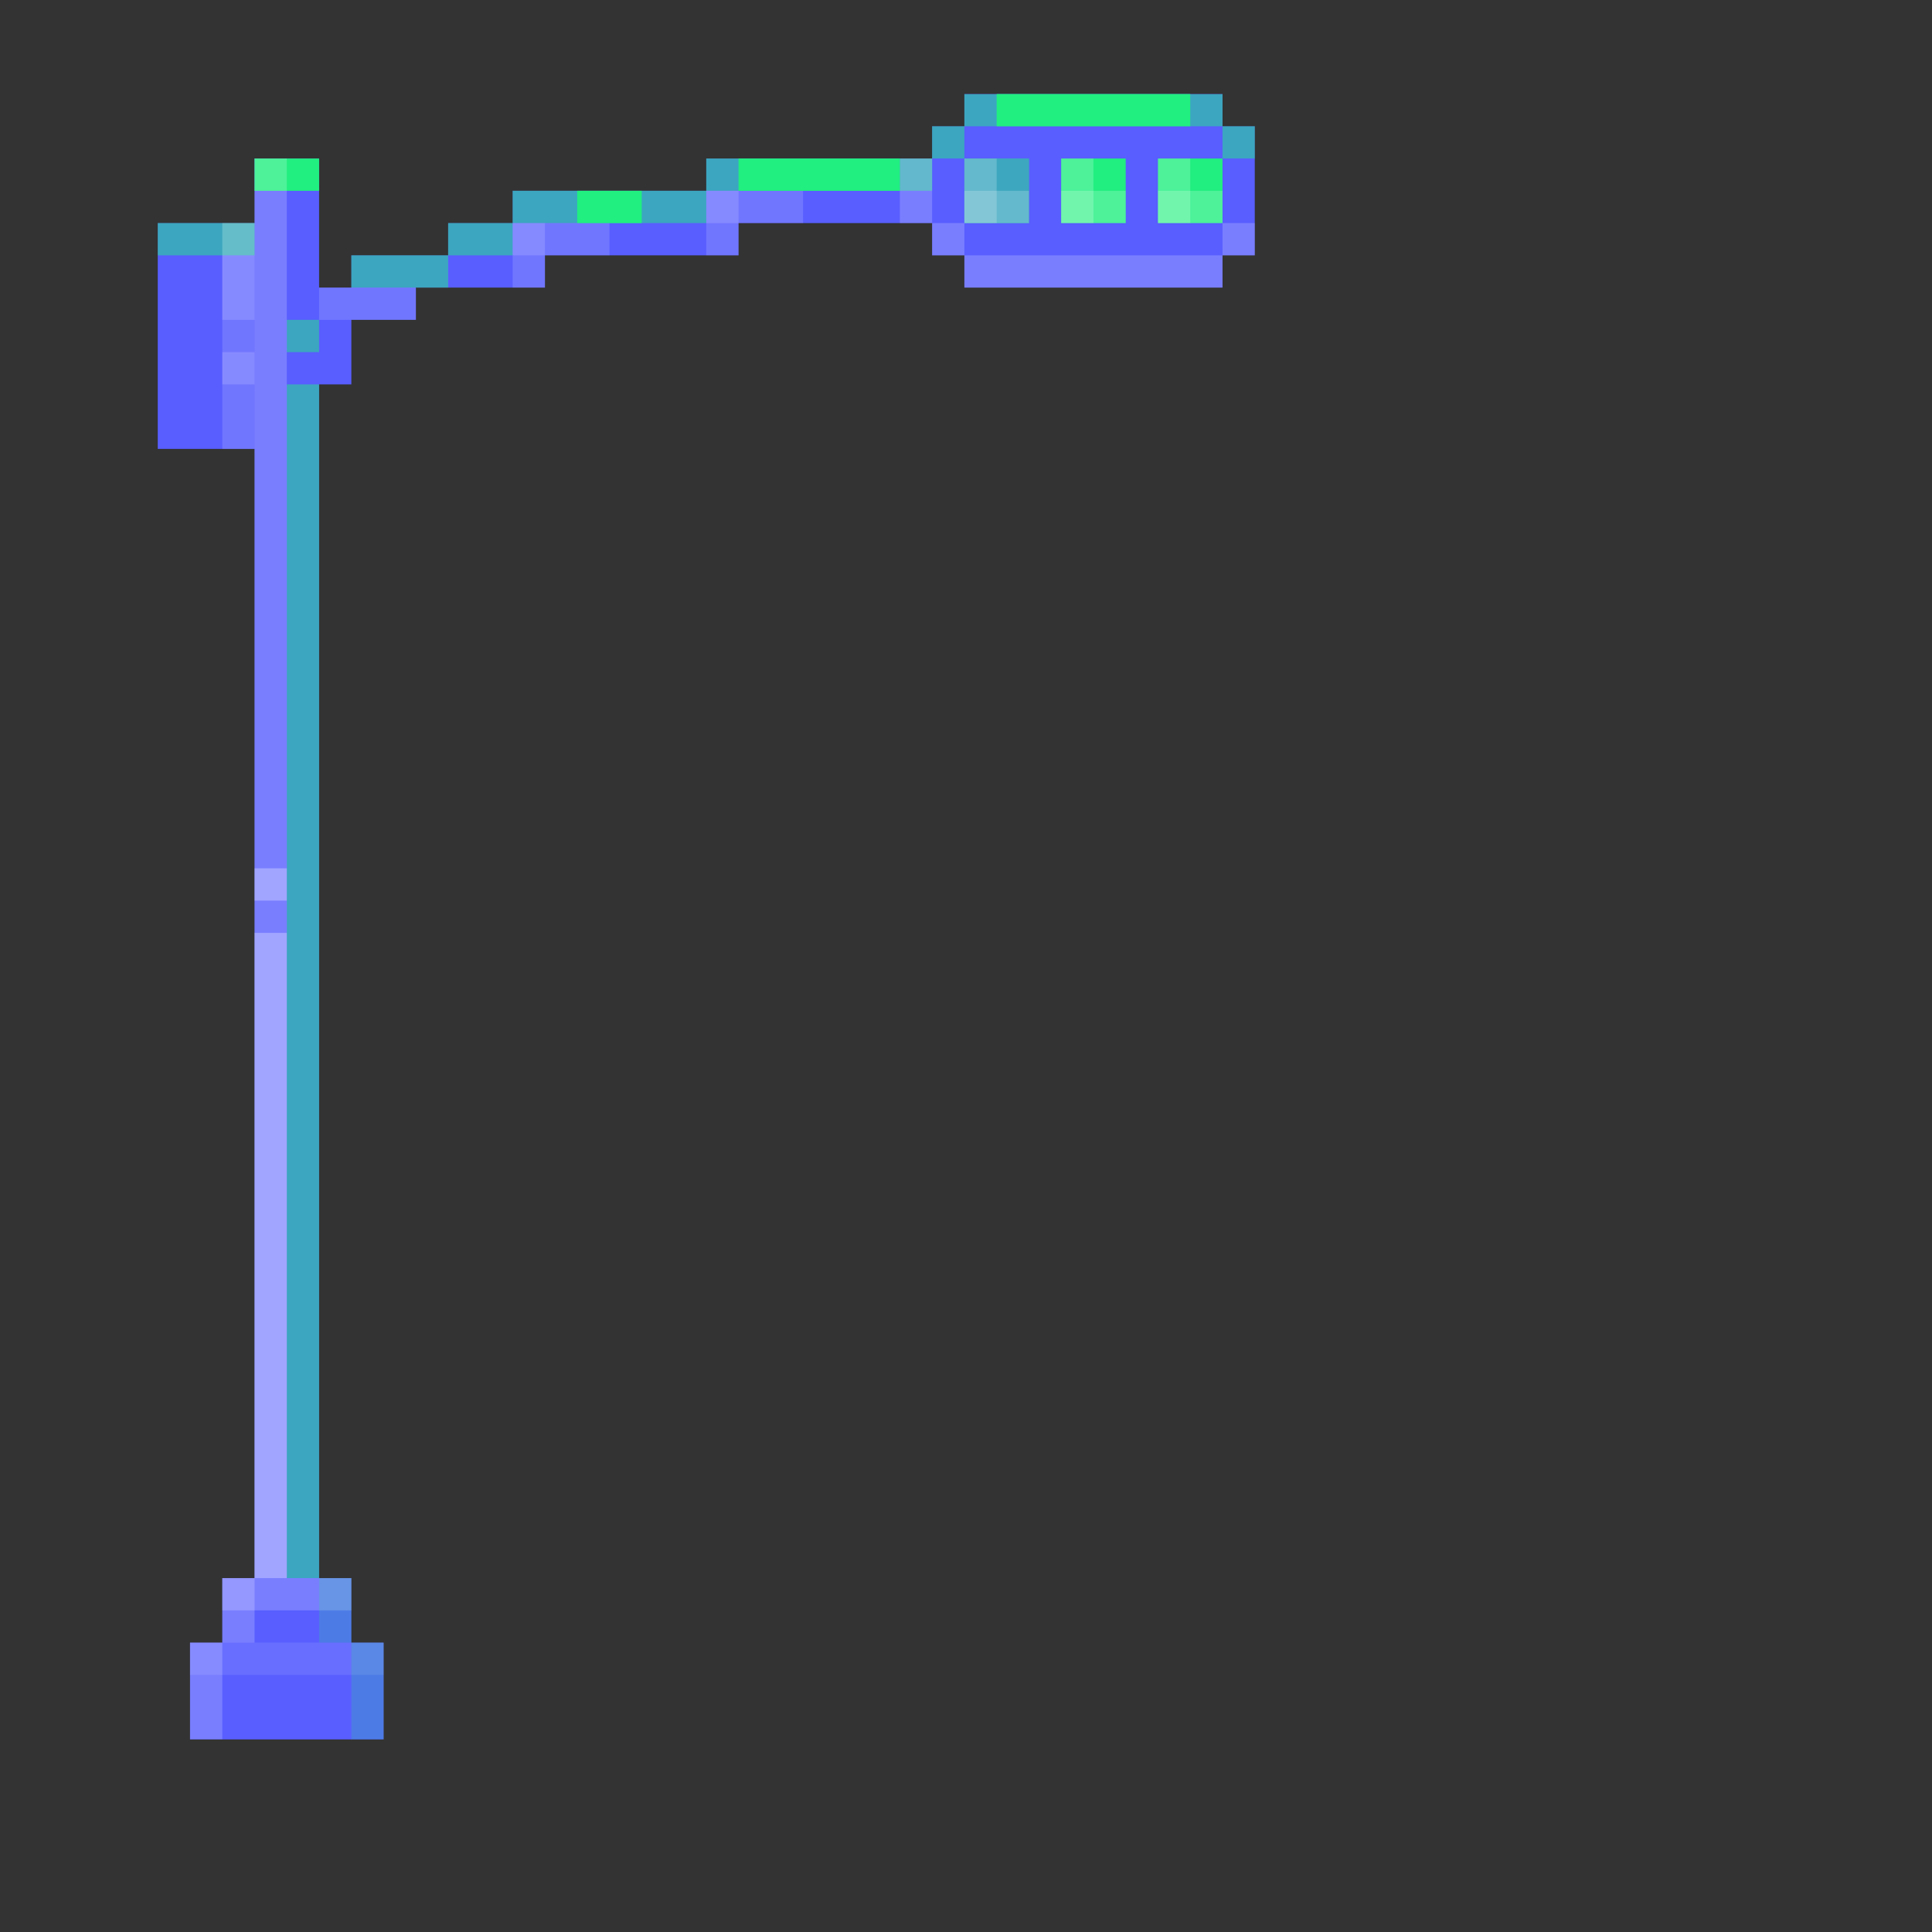 <svg xmlns="http://www.w3.org/2000/svg" xmlns:xlink="http://www.w3.org/1999/xlink" width="600" zoomAndPan="magnify" viewBox="0 0 450 450" height="600" preserveAspectRatio="xMidYMid meet" version="1.0"><rect x="0" y="0" width="450" height="450" fill="#333333" stroke="none"/><defs><filter x="0%" y="0%" width="100%" height="100%" id="af523378b9"><feColorMatrix values="0 0 0 0 1 0 0 0 0 1 0 0 0 0 1 0 0 0 1 0" color-interpolation-filters="sRGB"/></filter><clipPath id="2ecf1d4356"><path d="M 36.629 21.898 L 292.379 21.898 L 292.379 376 L 36.629 376 Z M 36.629 21.898 " clip-rule="nonzero"/></clipPath><mask id="172842541a"><g filter="url(#af523378b9)"><rect x="-45" width="540" fill="#000000" y="-45" height="540" fill-opacity="0.498"/></g></mask><clipPath id="dac9819b54"><path d="M 0.719 0.52 L 8.398 0.52 L 8.398 286.121 L 0.719 286.121 Z M 0.719 0.52 " clip-rule="nonzero"/></clipPath><clipPath id="ea9c94657c"><rect x="0" width="9" y="0" height="287"/></clipPath><mask id="91ee719bfc"><g filter="url(#af523378b9)"><rect x="-45" width="540" fill="#000000" y="-45" height="540" fill-opacity="0.498"/></g></mask><clipPath id="e5e57a1c40"><path d="M 0.719 0.398 L 8.398 0.398 L 8.398 8.078 L 0.719 8.078 Z M 0.719 0.398 " clip-rule="nonzero"/></clipPath><clipPath id="a2cd08ba44"><rect x="0" width="9" y="0" height="9"/></clipPath><mask id="d7b0b0bd9f"><g filter="url(#af523378b9)"><rect x="-45" width="540" fill="#000000" y="-45" height="540" fill-opacity="0.298"/></g></mask><clipPath id="9e27dc1818"><path d="M 0.281 0.078 L 7.961 0.078 L 7.961 8 L 0.281 8 Z M 0.281 0.078 " clip-rule="nonzero"/></clipPath><clipPath id="96e0aa50e9"><rect x="0" width="8" y="0" height="8"/></clipPath><mask id="7e61ae6383"><g filter="url(#af523378b9)"><rect x="-45" width="540" fill="#000000" y="-45" height="540" fill-opacity="0.298"/></g></mask><clipPath id="035e4137c1"><path d="M 0.281 0.199 L 7.961 0.199 L 7.961 158.121 L 0.281 158.121 Z M 0.281 0.199 " clip-rule="nonzero"/></clipPath><clipPath id="7d640f40a0"><rect x="0" width="8" y="0" height="159"/></clipPath><mask id="407e9b79aa"><g filter="url(#af523378b9)"><rect x="-45" width="540" fill="#000000" y="-45" height="540" fill-opacity="0.498"/></g></mask><clipPath id="55c67f61a3"><path d="M 0.16 0.84 L 15.52 0.84 L 15.52 8.52 L 0.16 8.52 Z M 0.16 0.84 " clip-rule="nonzero"/></clipPath><clipPath id="cbfdedf381"><rect x="0" width="16" y="0" height="9"/></clipPath><mask id="0a68509e21"><g filter="url(#af523378b9)"><rect x="-45" width="540" fill="#000000" y="-45" height="540" fill-opacity="0.498"/></g></mask><clipPath id="ebbe21380e"><path d="M 0.602 0.281 L 23.398 0.281 L 23.398 8 L 0.602 8 Z M 0.602 0.281 " clip-rule="nonzero"/></clipPath><clipPath id="81e07e5478"><rect x="0" width="24" y="0" height="9"/></clipPath><mask id="f69e79ee29"><g filter="url(#af523378b9)"><rect x="-45" width="540" fill="#000000" y="-45" height="540" fill-opacity="0.498"/></g></mask><clipPath id="3bca6a3e65"><path d="M 0.281 0.398 L 45.641 0.398 L 45.641 8 L 0.281 8 Z M 0.281 0.398 " clip-rule="nonzero"/></clipPath><clipPath id="a1e88cb1a3"><rect x="0" width="46" y="0" height="9"/></clipPath><mask id="a4bf19df08"><g filter="url(#af523378b9)"><rect x="-45" width="540" fill="#000000" y="-45" height="540" fill-opacity="0.498"/></g></mask><clipPath id="127d5bbb54"><path d="M 0.398 0.719 L 53.199 0.719 L 53.199 8.641 L 0.398 8.641 Z M 0.398 0.719 " clip-rule="nonzero"/></clipPath><clipPath id="2793e967b8"><rect x="0" width="54" y="0" height="9"/></clipPath><mask id="e69b9f1a93"><g filter="url(#af523378b9)"><rect x="-45" width="540" fill="#000000" y="-45" height="540" fill-opacity="0.149"/></g></mask><clipPath id="5ad757ae64"><path d="M 0.16 0.961 L 22.961 0.961 L 22.961 8.641 L 0.16 8.641 Z M 0.16 0.961 " clip-rule="nonzero"/></clipPath><clipPath id="e269a26040"><rect x="0" width="23" y="0" height="9"/></clipPath><mask id="f3f06c70a0"><g filter="url(#af523378b9)"><rect x="-45" width="540" fill="#000000" y="-45" height="540" fill-opacity="0.149"/></g></mask><clipPath id="0b967f2b03"><path d="M 0.281 0.84 L 23 0.84 L 23 8.52 L 0.281 8.52 Z M 0.281 0.84 " clip-rule="nonzero"/></clipPath><clipPath id="3f6eb7a5f8"><rect x="0" width="24" y="0" height="9"/></clipPath><mask id="eab35d755d"><g filter="url(#af523378b9)"><rect x="-45" width="540" fill="#000000" y="-45" height="540" fill-opacity="0.149"/></g></mask><clipPath id="241b4fc2f8"><path d="M 0.398 0.398 L 23.199 0.398 L 23.199 8 L 0.398 8 Z M 0.398 0.398 " clip-rule="nonzero"/></clipPath><clipPath id="f89e542f42"><rect x="0" width="24" y="0" height="9"/></clipPath><mask id="9c1f2675f1"><g filter="url(#af523378b9)"><rect x="-45" width="540" fill="#000000" y="-45" height="540" fill-opacity="0.149"/></g></mask><clipPath id="b4a3bac3a0"><path d="M 0.602 0.84 L 8.52 0.84 L 8.52 53.641 L 0.602 53.641 Z M 0.602 0.84 " clip-rule="nonzero"/></clipPath><clipPath id="5ef6f0d183"><rect x="0" width="9" y="0" height="54"/></clipPath><mask id="33cb64b82d"><g filter="url(#af523378b9)"><rect x="-45" width="540" fill="#000000" y="-45" height="540" fill-opacity="0.149"/></g></mask><clipPath id="c361f94bd2"><path d="M 0.602 1 L 8.52 1 L 8.52 8.762 L 0.602 8.762 Z M 0.602 1 " clip-rule="nonzero"/></clipPath><clipPath id="0feb166dff"><rect x="0" width="9" y="0" height="9"/></clipPath><mask id="cbafb0b367"><g filter="url(#af523378b9)"><rect x="-45" width="540" fill="#000000" y="-45" height="540" fill-opacity="0.149"/></g></mask><clipPath id="e83fdbe6b5"><path d="M 0.398 0.398 L 8.078 0.398 L 8.078 15.52 L 0.398 15.52 Z M 0.398 0.398 " clip-rule="nonzero"/></clipPath><clipPath id="5a9a21467a"><rect x="0" width="9" y="0" height="16"/></clipPath><mask id="7ca382f1ee"><g filter="url(#af523378b9)"><rect x="-45" width="540" fill="#000000" y="-45" height="540" fill-opacity="0.149"/></g></mask><clipPath id="15a5667880"><path d="M 0.281 0.84 L 7.961 0.84 L 7.961 16 L 0.281 16 Z M 0.281 0.84 " clip-rule="nonzero"/></clipPath><clipPath id="6381ef45bc"><rect x="0" width="8" y="0" height="17"/></clipPath><mask id="96611c6fff"><g filter="url(#af523378b9)"><rect x="-45" width="540" fill="#000000" y="-45" height="540" fill-opacity="0.2"/></g></mask><clipPath id="4ac159079e"><path d="M 1 0 L 9.922 0 L 9.922 16 L 1 16 Z M 1 0 " clip-rule="nonzero"/></clipPath><clipPath id="3abdc0410d"><rect x="0" width="10" y="0" height="17"/></clipPath><mask id="206a91f16c"><g filter="url(#af523378b9)"><rect x="-45" width="540" fill="#000000" y="-45" height="540" fill-opacity="0.2"/></g></mask><clipPath id="98f9e5c3e0"><path d="M 0.281 0.719 L 7.961 0.719 L 7.961 339.121 L 0.281 339.121 Z M 0.281 0.719 " clip-rule="nonzero"/></clipPath><clipPath id="840eed64d6"><rect x="0" width="8" y="0" height="340"/></clipPath><mask id="33a7042ad0"><g filter="url(#af523378b9)"><rect x="-45" width="540" fill="#000000" y="-45" height="540" fill-opacity="0.498"/></g></mask><clipPath id="94921b4119"><path d="M 0.398 0.719 L 15.762 0.719 L 15.762 16 L 0.398 16 Z M 0.398 0.719 " clip-rule="nonzero"/></clipPath><clipPath id="4919004685"><rect x="0" width="16" y="0" height="17"/></clipPath><mask id="464b05a862"><g filter="url(#af523378b9)"><rect x="-45" width="540" fill="#000000" y="-45" height="540" fill-opacity="0.2"/></g></mask><clipPath id="44003b500e"><path d="M 0.398 0.719 L 8.32 0.719 L 8.32 16 L 0.398 16 Z M 0.398 0.719 " clip-rule="nonzero"/></clipPath><clipPath id="83be864b55"><rect x="0" width="9" y="0" height="17"/></clipPath><mask id="163fd96b88"><g filter="url(#af523378b9)"><rect x="-45" width="540" fill="#000000" y="-45" height="540" fill-opacity="0.2"/></g></mask><clipPath id="2c1c06635e"><rect x="0" width="18" y="0" height="10"/></clipPath><mask id="3541e97513"><g filter="url(#af523378b9)"><rect x="-45" width="540" fill="#000000" y="-45" height="540" fill-opacity="0.2"/></g></mask><clipPath id="7bc4608817"><path d="M 1 0.719 L 8.879 0.719 L 8.879 16 L 1 16 Z M 1 0.719 " clip-rule="nonzero"/></clipPath><clipPath id="e6c29b3ecc"><rect x="0" width="9" y="0" height="17"/></clipPath><mask id="d0bfca38c0"><g filter="url(#af523378b9)"><rect x="-45" width="540" fill="#000000" y="-45" height="540" fill-opacity="0.2"/></g></mask><clipPath id="db816ebd08"><rect x="0" width="18" y="0" height="10"/></clipPath><mask id="bd5d8177e2"><g filter="url(#af523378b9)"><rect x="-45" width="540" fill="#000000" y="-45" height="540" fill-opacity="0.2"/></g></mask><clipPath id="e94af0aa86"><path d="M 0.52 0.719 L 8.441 0.719 L 8.441 16 L 0.52 16 Z M 0.52 0.719 " clip-rule="nonzero"/></clipPath><clipPath id="f40716f524"><rect x="0" width="9" y="0" height="17"/></clipPath><mask id="163e820dde"><g filter="url(#af523378b9)"><rect x="-45" width="540" fill="#000000" y="-45" height="540" fill-opacity="0.2"/></g></mask><clipPath id="f64028dc55"><rect x="0" width="18" y="0" height="10"/></clipPath><clipPath id="4d2becd3ce"><path d="M 216 21.898 L 292.379 21.898 L 292.379 37 L 216 37 Z M 216 21.898 " clip-rule="nonzero"/></clipPath><mask id="8e4bb73351"><g filter="url(#af523378b9)"><rect x="-45" width="540" fill="#000000" y="-45" height="540" fill-opacity="0.498"/></g></mask><clipPath id="da96d5e361"><path d="M 8 0.898 L 69 0.898 L 69 9 L 8 9 Z M 8 0.898 " clip-rule="nonzero"/></clipPath><clipPath id="2c54d9d7a3"><path d="M 1 8 L 9 8 L 9 15.961 L 1 15.961 Z M 1 8 " clip-rule="nonzero"/></clipPath><clipPath id="4642a9f824"><path d="M 68 8 L 76.32 8 L 76.32 15.961 L 68 15.961 Z M 68 8 " clip-rule="nonzero"/></clipPath><clipPath id="d0225ce9e5"><rect x="0" width="77" y="0" height="16"/></clipPath><clipPath id="df69d5cdbd"><path d="M 216 51 L 292.379 51 L 292.379 68 L 216 68 Z M 216 51 " clip-rule="nonzero"/></clipPath><mask id="da20e6bd5a"><g filter="url(#af523378b9)"><rect x="-45" width="540" fill="#000000" y="-45" height="540" fill-opacity="0.2"/></g></mask><clipPath id="15568dfa1d"><path d="M 68 0.84 L 76.32 0.84 L 76.32 9 L 68 9 Z M 68 0.84 " clip-rule="nonzero"/></clipPath><clipPath id="3471174c69"><path d="M 1 0.84 L 9 0.84 L 9 9 L 1 9 Z M 1 0.84 " clip-rule="nonzero"/></clipPath><clipPath id="805ed96e86"><rect x="0" width="77" y="0" height="17"/></clipPath><clipPath id="f8507795af"><path d="M 232 21.898 L 278 21.898 L 278 30 L 232 30 Z M 232 21.898 " clip-rule="nonzero"/></clipPath><clipPath id="eb02e73169"><path d="M 36.629 51 L 60 51 L 60 60 L 36.629 60 Z M 36.629 51 " clip-rule="nonzero"/></clipPath><mask id="63a78863fd"><g filter="url(#af523378b9)"><rect x="-45" width="540" fill="#000000" y="-45" height="540" fill-opacity="0.498"/></g></mask><clipPath id="d730a61c97"><path d="M 0.719 0.84 L 23.52 0.84 L 23.52 8.52 L 0.719 8.52 Z M 0.719 0.84 " clip-rule="nonzero"/></clipPath><clipPath id="9dcdf4f870"><rect x="0" width="24" y="0" height="9"/></clipPath><mask id="b22e9b162a"><g filter="url(#af523378b9)"><rect x="-45" width="540" fill="#000000" y="-45" height="540" fill-opacity="0.149"/></g></mask><clipPath id="feb48ec853"><path d="M 0.602 0.84 L 8.52 0.84 L 8.52 23.641 L 0.602 23.641 Z M 0.602 0.84 " clip-rule="nonzero"/></clipPath><clipPath id="52ff7dcf97"><rect x="0" width="9" y="0" height="24"/></clipPath><clipPath id="d8f890ab9b"><path d="M 44 382 L 90 382 L 90 405.148 L 44 405.148 Z M 44 382 " clip-rule="nonzero"/></clipPath><mask id="b19f5da886"><g filter="url(#af523378b9)"><rect x="-45" width="540" fill="#000000" y="-45" height="540" fill-opacity="0.098"/></g></mask><clipPath id="717ebadef5"><path d="M 0.16 0.559 L 45.52 0.559 L 45.52 8.238 L 0.16 8.238 Z M 0.16 0.559 " clip-rule="nonzero"/></clipPath><clipPath id="693e48f601"><rect x="0" width="46" y="0" height="9"/></clipPath><mask id="a295c4b586"><g filter="url(#af523378b9)"><rect x="-45" width="540" fill="#000000" y="-45" height="540" fill-opacity="0.2"/></g></mask><clipPath id="42a831c988"><path d="M 0.602 0.441 L 8.52 0.441 L 8.52 15.801 L 0.602 15.801 Z M 0.602 0.441 " clip-rule="nonzero"/></clipPath><clipPath id="4ad247b4c5"><rect x="0" width="9" y="0" height="16"/></clipPath><clipPath id="78e154abde"><path d="M 44 382 L 52 382 L 52 405.148 L 44 405.148 Z M 44 382 " clip-rule="nonzero"/></clipPath><mask id="109993824d"><g filter="url(#af523378b9)"><rect x="-45" width="540" fill="#000000" y="-45" height="540" fill-opacity="0.2"/></g></mask><clipPath id="8e684dc138"><path d="M 0.16 0.559 L 7.84 0.559 L 7.84 23.148 L 0.16 23.148 Z M 0.16 0.559 " clip-rule="nonzero"/></clipPath><clipPath id="64723f0937"><rect x="0" width="8" y="0" height="24"/></clipPath><mask id="8aace1686e"><g filter="url(#af523378b9)"><rect x="-45" width="540" fill="#000000" y="-45" height="540" fill-opacity="0.2"/></g></mask><clipPath id="8ecf417e3f"><path d="M 0.602 0.441 L 30.84 0.441 L 30.84 8.121 L 0.602 8.121 Z M 0.602 0.441 " clip-rule="nonzero"/></clipPath><clipPath id="391c56ba5f"><rect x="0" width="31" y="0" height="9"/></clipPath><clipPath id="ce03aadff9"><path d="M 81 382 L 90 382 L 90 405.148 L 81 405.148 Z M 81 382 " clip-rule="nonzero"/></clipPath><mask id="8903f21570"><g filter="url(#af523378b9)"><rect x="-45" width="540" fill="#000000" y="-45" height="540" fill-opacity="0.2"/></g></mask><clipPath id="3ba34e4693"><path d="M 0.602 0.559 L 8.52 0.559 L 8.52 23.148 L 0.602 23.148 Z M 0.602 0.559 " clip-rule="nonzero"/></clipPath><clipPath id="31e8932bf7"><rect x="0" width="9" y="0" height="24"/></clipPath><mask id="ed18a37ec2"><g filter="url(#af523378b9)"><rect x="-45" width="540" fill="#000000" y="-45" height="540" fill-opacity="0.2"/></g></mask><clipPath id="bebd109352"><path d="M 0.16 0.441 L 7.84 0.441 L 7.84 15.801 L 0.16 15.801 Z M 0.16 0.441 " clip-rule="nonzero"/></clipPath><clipPath id="d43d2b264a"><rect x="0" width="8" y="0" height="16"/></clipPath></defs><g clip-path="url(#2ecf1d4356)"><path fill="#585eff" d="M 81.836 89.531 L 81.836 74.5 L 96.867 74.5 L 96.867 66.984 L 126.926 66.984 L 126.926 59.473 L 172.02 59.473 L 172.02 51.957 L 217.109 51.957 L 217.109 59.473 L 224.625 59.473 L 224.625 66.984 L 284.746 66.984 L 284.746 59.473 L 292.262 59.473 L 292.262 29.414 L 284.746 29.414 L 284.746 21.898 L 224.625 21.898 L 224.625 29.414 L 217.109 29.414 L 217.109 36.926 L 164.504 36.926 L 164.504 44.441 L 119.41 44.441 L 119.41 51.957 L 104.383 51.957 L 104.383 59.473 L 81.836 59.473 L 81.836 66.984 L 74.32 66.984 L 74.32 36.926 L 59.289 36.926 L 59.289 51.957 L 36.746 51.957 L 36.746 104.559 L 59.289 104.559 L 59.289 375.09 L 74.32 375.09 L 74.32 89.531 " fill-opacity="1" fill-rule="nonzero"/></g><g mask="url(#172842541a)"><g transform="matrix(1, 0, 0, 1, 66, 89)"><g clip-path="url(#ea9c94657c)"><g clip-path="url(#dac9819b54)"><path fill="#21ef80" d="M 0.805 0.531 L 8.32 0.531 L 8.32 286.09 L 0.805 286.09 Z M 0.805 0.531 " fill-opacity="1" fill-rule="nonzero"/></g></g></g></g><path fill="#21ef80" d="M 59.289 36.926 L 74.32 36.926 L 74.32 44.441 L 59.289 44.441 Z M 59.289 36.926 " fill-opacity="1" fill-rule="nonzero"/><g mask="url(#91ee719bfc)"><g transform="matrix(1, 0, 0, 1, 66, 74)"><g clip-path="url(#a2cd08ba44)"><g clip-path="url(#e5e57a1c40)"><path fill="#21ef80" d="M 0.805 0.5 L 8.32 0.5 L 8.32 8.016 L 0.805 8.016 Z M 0.805 0.5 " fill-opacity="1" fill-rule="nonzero"/></g></g></g></g><g mask="url(#d7b0b0bd9f)"><g transform="matrix(1, 0, 0, 1, 59, 202)"><g clip-path="url(#96e0aa50e9)"><g clip-path="url(#9e27dc1818)"><path fill="#ffffff" d="M 0.289 0.25 L 7.805 0.25 L 7.805 7.766 L 0.289 7.766 Z M 0.289 0.25 " fill-opacity="1" fill-rule="nonzero"/></g></g></g></g><g mask="url(#7e61ae6383)"><g transform="matrix(1, 0, 0, 1, 59, 217)"><g clip-path="url(#7d640f40a0)"><g clip-path="url(#035e4137c1)"><path fill="#ffffff" d="M 0.289 0.281 L 7.805 0.281 L 7.805 158.09 L 0.289 158.09 Z M 0.289 0.281 " fill-opacity="1" fill-rule="nonzero"/></g></g></g></g><g mask="url(#407e9b79aa)"><g transform="matrix(1, 0, 0, 1, 104, 51)"><g clip-path="url(#cbfdedf381)"><g clip-path="url(#55c67f61a3)"><path fill="#21ef80" d="M 0.383 0.957 L 15.41 0.957 L 15.41 8.473 L 0.383 8.473 Z M 0.383 0.957 " fill-opacity="1" fill-rule="nonzero"/></g></g></g></g><g mask="url(#0a68509e21)"><g transform="matrix(1, 0, 0, 1, 81, 59)"><g clip-path="url(#81e07e5478)"><g clip-path="url(#ebbe21380e)"><path fill="#21ef80" d="M 0.836 0.473 L 23.383 0.473 L 23.383 7.984 L 0.836 7.984 Z M 0.836 0.473 " fill-opacity="1" fill-rule="nonzero"/></g></g></g></g><g mask="url(#f69e79ee29)"><g transform="matrix(1, 0, 0, 1, 119, 44)"><g clip-path="url(#a1e88cb1a3)"><g clip-path="url(#3bca6a3e65)"><path fill="#21ef80" d="M 0.41 0.441 L 45.504 0.441 L 45.504 7.957 L 0.41 7.957 Z M 0.41 0.441 " fill-opacity="1" fill-rule="nonzero"/></g></g></g></g><g mask="url(#a4bf19df08)"><g transform="matrix(1, 0, 0, 1, 164, 36)"><g clip-path="url(#2793e967b8)"><g clip-path="url(#127d5bbb54)"><path fill="#21ef80" d="M 0.504 0.926 L 53.109 0.926 L 53.109 8.441 L 0.504 8.441 Z M 0.504 0.926 " fill-opacity="1" fill-rule="nonzero"/></g></g></g></g><g mask="url(#e69b9f1a93)"><g transform="matrix(1, 0, 0, 1, 74, 66)"><g clip-path="url(#e269a26040)"><g clip-path="url(#5ad757ae64)"><path fill="#ffffff" d="M 0.32 0.984 L 22.867 0.984 L 22.867 8.5 L 0.32 8.5 Z M 0.32 0.984 " fill-opacity="1" fill-rule="nonzero"/></g></g></g></g><g mask="url(#f3f06c70a0)"><g transform="matrix(1, 0, 0, 1, 119, 51)"><g clip-path="url(#3f6eb7a5f8)"><g clip-path="url(#0b967f2b03)"><path fill="#ffffff" d="M 0.41 0.957 L 22.957 0.957 L 22.957 8.473 L 0.41 8.473 Z M 0.41 0.957 " fill-opacity="1" fill-rule="nonzero"/></g></g></g></g><g mask="url(#eab35d755d)"><g transform="matrix(1, 0, 0, 1, 164, 44)"><g clip-path="url(#f89e542f42)"><g clip-path="url(#241b4fc2f8)"><path fill="#ffffff" d="M 0.504 0.441 L 23.047 0.441 L 23.047 7.957 L 0.504 7.957 Z M 0.504 0.441 " fill-opacity="1" fill-rule="nonzero"/></g></g></g></g><g mask="url(#9c1f2675f1)"><g transform="matrix(1, 0, 0, 1, 51, 51)"><g clip-path="url(#5ef6f0d183)"><g clip-path="url(#b4a3bac3a0)"><path fill="#ffffff" d="M 0.777 0.957 L 8.289 0.957 L 8.289 53.559 L 0.777 53.559 Z M 0.777 0.957 " fill-opacity="1" fill-rule="nonzero"/></g></g></g></g><g mask="url(#33cb64b82d)"><g transform="matrix(1, 0, 0, 1, 51, 81)"><g clip-path="url(#0feb166dff)"><g clip-path="url(#c361f94bd2)"><path fill="#ffffff" d="M 0.777 1.016 L 8.289 1.016 L 8.289 8.531 L 0.777 8.531 Z M 0.777 1.016 " fill-opacity="1" fill-rule="nonzero"/></g></g></g></g><g mask="url(#cbafb0b367)"><g transform="matrix(1, 0, 0, 1, 164, 44)"><g clip-path="url(#5a9a21467a)"><g clip-path="url(#e83fdbe6b5)"><path fill="#ffffff" d="M 0.504 0.441 L 8.02 0.441 L 8.02 15.473 L 0.504 15.473 Z M 0.504 0.441 " fill-opacity="1" fill-rule="nonzero"/></g></g></g></g><g mask="url(#7ca382f1ee)"><g transform="matrix(1, 0, 0, 1, 119, 51)"><g clip-path="url(#6381ef45bc)"><g clip-path="url(#15a5667880)"><path fill="#ffffff" d="M 0.41 0.957 L 7.926 0.957 L 7.926 15.984 L 0.41 15.984 Z M 0.41 0.957 " fill-opacity="1" fill-rule="nonzero"/></g></g></g></g><g mask="url(#96611c6fff)"><g transform="matrix(1, 0, 0, 1, 208, 36)"><g clip-path="url(#3abdc0410d)"><g clip-path="url(#4ac159079e)"><path fill="#ffffff" d="M 9.109 0.926 L 9.109 15.957 L 1.594 15.957 L 1.594 0.926 Z M 9.109 0.926 " fill-opacity="1" fill-rule="nonzero"/></g></g></g></g><g mask="url(#206a91f16c)"><g transform="matrix(1, 0, 0, 1, 59, 36)"><g clip-path="url(#840eed64d6)"><g clip-path="url(#98f9e5c3e0)"><path fill="#ffffff" d="M 0.289 0.926 L 7.805 0.926 L 7.805 339.09 L 0.289 339.09 Z M 0.289 0.926 " fill-opacity="1" fill-rule="nonzero"/></g></g></g></g><path fill="#21ef80" d="M 224.625 36.926 L 239.656 36.926 L 239.656 51.957 L 224.625 51.957 Z M 224.625 36.926 " fill-opacity="1" fill-rule="nonzero"/><path fill="#21ef80" d="M 247.168 36.926 L 262.199 36.926 L 262.199 51.957 L 247.168 51.957 Z M 247.168 36.926 " fill-opacity="1" fill-rule="nonzero"/><path fill="#21ef80" d="M 269.715 36.926 L 284.746 36.926 L 284.746 51.957 L 269.715 51.957 Z M 269.715 36.926 " fill-opacity="1" fill-rule="nonzero"/><g mask="url(#33a7042ad0)"><g transform="matrix(1, 0, 0, 1, 224, 36)"><g clip-path="url(#4919004685)"><g clip-path="url(#94921b4119)"><path fill="#585eff" d="M 0.625 0.926 L 15.656 0.926 L 15.656 15.957 L 0.625 15.957 Z M 0.625 0.926 " fill-opacity="1" fill-rule="nonzero"/></g></g></g></g><g mask="url(#464b05a862)"><g transform="matrix(1, 0, 0, 1, 224, 36)"><g clip-path="url(#83be864b55)"><g clip-path="url(#44003b500e)"><path fill="#ffffff" d="M 0.625 0.926 L 8.141 0.926 L 8.141 15.957 L 0.625 15.957 Z M 0.625 0.926 " fill-opacity="1" fill-rule="nonzero"/></g></g></g></g><g mask="url(#163fd96b88)"><g transform="matrix(1, 0, 0, 1, 223, 43)"><g clip-path="url(#2c1c06635e)"><path fill="#ffffff" d="M 16.656 1.441 L 16.656 8.957 L 1.625 8.957 L 1.625 1.441 Z M 16.656 1.441 " fill-opacity="1" fill-rule="nonzero"/></g></g></g><g mask="url(#3541e97513)"><g transform="matrix(1, 0, 0, 1, 246, 36)"><g clip-path="url(#e6c29b3ecc)"><g clip-path="url(#7bc4608817)"><path fill="#ffffff" d="M 1.168 0.926 L 8.684 0.926 L 8.684 15.957 L 1.168 15.957 Z M 1.168 0.926 " fill-opacity="1" fill-rule="nonzero"/></g></g></g></g><g mask="url(#d0bfca38c0)"><g transform="matrix(1, 0, 0, 1, 246, 43)"><g clip-path="url(#db816ebd08)"><path fill="#ffffff" d="M 16.199 1.441 L 16.199 8.957 L 1.168 8.957 L 1.168 1.441 Z M 16.199 1.441 " fill-opacity="1" fill-rule="nonzero"/></g></g></g><g mask="url(#bd5d8177e2)"><g transform="matrix(1, 0, 0, 1, 269, 36)"><g clip-path="url(#f40716f524)"><g clip-path="url(#e94af0aa86)"><path fill="#ffffff" d="M 0.715 0.926 L 8.23 0.926 L 8.23 15.957 L 0.715 15.957 Z M 0.715 0.926 " fill-opacity="1" fill-rule="nonzero"/></g></g></g></g><g mask="url(#163e820dde)"><g transform="matrix(1, 0, 0, 1, 268, 43)"><g clip-path="url(#f64028dc55)"><path fill="#ffffff" d="M 16.746 1.441 L 16.746 8.957 L 1.715 8.957 L 1.715 1.441 Z M 16.746 1.441 " fill-opacity="1" fill-rule="nonzero"/></g></g></g><g clip-path="url(#4d2becd3ce)"><g mask="url(#8e4bb73351)"><g transform="matrix(1, 0, 0, 1, 216, 21)"><g clip-path="url(#d0225ce9e5)"><g clip-path="url(#da96d5e361)"><path fill="#21ef80" d="M 8.625 0.898 L 68.746 0.898 L 68.746 8.414 L 8.625 8.414 Z M 8.625 0.898 " fill-opacity="1" fill-rule="nonzero"/></g><g clip-path="url(#2c54d9d7a3)"><path fill="#21ef80" d="M 1.109 8.414 L 8.625 8.414 L 8.625 15.926 L 1.109 15.926 Z M 1.109 8.414 " fill-opacity="1" fill-rule="nonzero"/></g><g clip-path="url(#4642a9f824)"><path fill="#21ef80" d="M 68.746 8.414 L 76.262 8.414 L 76.262 15.926 L 68.746 15.926 Z M 68.746 8.414 " fill-opacity="1" fill-rule="nonzero"/></g></g></g></g></g><g clip-path="url(#df69d5cdbd)"><g mask="url(#da20e6bd5a)"><g transform="matrix(1, 0, 0, 1, 216, 51)"><g clip-path="url(#805ed96e86)"><path fill="#ffffff" d="M 8.625 8.473 L 68.746 8.473 L 68.746 15.984 L 8.625 15.984 Z M 8.625 8.473 " fill-opacity="1" fill-rule="nonzero"/><g clip-path="url(#15568dfa1d)"><path fill="#ffffff" d="M 68.746 0.957 L 76.262 0.957 L 76.262 8.473 L 68.746 8.473 Z M 68.746 0.957 " fill-opacity="1" fill-rule="nonzero"/></g><g clip-path="url(#3471174c69)"><path fill="#ffffff" d="M 1.109 0.957 L 8.625 0.957 L 8.625 8.473 L 1.109 8.473 Z M 1.109 0.957 " fill-opacity="1" fill-rule="nonzero"/></g></g></g></g></g><g clip-path="url(#f8507795af)"><path fill="#21ef80" d="M 232.141 21.898 L 277.23 21.898 L 277.23 29.414 L 232.141 29.414 Z M 232.141 21.898 " fill-opacity="1" fill-rule="nonzero"/></g><path fill="#21ef80" d="M 172.02 36.926 L 209.594 36.926 L 209.594 44.441 L 172.02 44.441 Z M 172.02 36.926 " fill-opacity="1" fill-rule="nonzero"/><path fill="#21ef80" d="M 134.441 44.441 L 149.473 44.441 L 149.473 51.957 L 134.441 51.957 Z M 134.441 44.441 " fill-opacity="1" fill-rule="nonzero"/><g clip-path="url(#eb02e73169)"><g mask="url(#63a78863fd)"><g transform="matrix(1, 0, 0, 1, 36, 51)"><g clip-path="url(#9dcdf4f870)"><g clip-path="url(#d730a61c97)"><path fill="#21ef80" d="M 0.746 0.957 L 23.289 0.957 L 23.289 8.473 L 0.746 8.473 Z M 0.746 0.957 " fill-opacity="1" fill-rule="nonzero"/></g></g></g></g></g><g mask="url(#b22e9b162a)"><g transform="matrix(1, 0, 0, 1, 51, 51)"><g clip-path="url(#52ff7dcf97)"><g clip-path="url(#feb48ec853)"><path fill="#ffffff" d="M 0.777 0.957 L 8.289 0.957 L 8.289 23.5 L 0.777 23.5 Z M 0.777 0.957 " fill-opacity="1" fill-rule="nonzero"/></g></g></g></g><g clip-path="url(#d8f890ab9b)"><path fill="#585eff" d="M 44.262 382.602 L 89.352 382.602 L 89.352 405.148 L 44.262 405.148 Z M 44.262 382.602 " fill-opacity="1" fill-rule="nonzero"/></g><path fill="#585eff" d="M 51.777 367.574 L 81.836 367.574 L 81.836 390.117 L 51.777 390.117 Z M 51.777 367.574 " fill-opacity="1" fill-rule="nonzero"/><g mask="url(#b19f5da886)"><g transform="matrix(1, 0, 0, 1, 44, 382)"><g clip-path="url(#693e48f601)"><g clip-path="url(#717ebadef5)"><path fill="#ffffff" d="M 0.262 0.602 L 45.352 0.602 L 45.352 8.117 L 0.262 8.117 Z M 0.262 0.602 " fill-opacity="1" fill-rule="nonzero"/></g></g></g></g><g mask="url(#a295c4b586)"><g transform="matrix(1, 0, 0, 1, 51, 367)"><g clip-path="url(#4ad247b4c5)"><g clip-path="url(#42a831c988)"><path fill="#ffffff" d="M 0.777 0.574 L 8.289 0.574 L 8.289 15.602 L 0.777 15.602 Z M 0.777 0.574 " fill-opacity="1" fill-rule="nonzero"/></g></g></g></g><g clip-path="url(#78e154abde)"><g mask="url(#109993824d)"><g transform="matrix(1, 0, 0, 1, 44, 382)"><g clip-path="url(#64723f0937)"><g clip-path="url(#8e684dc138)"><path fill="#ffffff" d="M 0.262 0.602 L 7.777 0.602 L 7.777 23.148 L 0.262 23.148 Z M 0.262 0.602 " fill-opacity="1" fill-rule="nonzero"/></g></g></g></g></g><g mask="url(#8aace1686e)"><g transform="matrix(1, 0, 0, 1, 51, 367)"><g clip-path="url(#391c56ba5f)"><g clip-path="url(#8ecf417e3f)"><path fill="#ffffff" d="M 0.777 0.574 L 30.836 0.574 L 30.836 8.09 L 0.777 8.09 Z M 0.777 0.574 " fill-opacity="1" fill-rule="nonzero"/></g></g></g></g><g clip-path="url(#ce03aadff9)"><g mask="url(#8903f21570)"><g transform="matrix(1, 0, 0, 1, 81, 382)"><g clip-path="url(#31e8932bf7)"><g clip-path="url(#3ba34e4693)"><path fill="#21ef80" d="M 0.836 0.602 L 8.352 0.602 L 8.352 23.148 L 0.836 23.148 Z M 0.836 0.602 " fill-opacity="1" fill-rule="nonzero"/></g></g></g></g></g><g mask="url(#ed18a37ec2)"><g transform="matrix(1, 0, 0, 1, 74, 367)"><g clip-path="url(#d43d2b264a)"><g clip-path="url(#bebd109352)"><path fill="#21ef80" d="M 0.32 0.574 L 7.836 0.574 L 7.836 15.602 L 0.32 15.602 Z M 0.32 0.574 " fill-opacity="1" fill-rule="nonzero"/></g></g></g></g></svg>